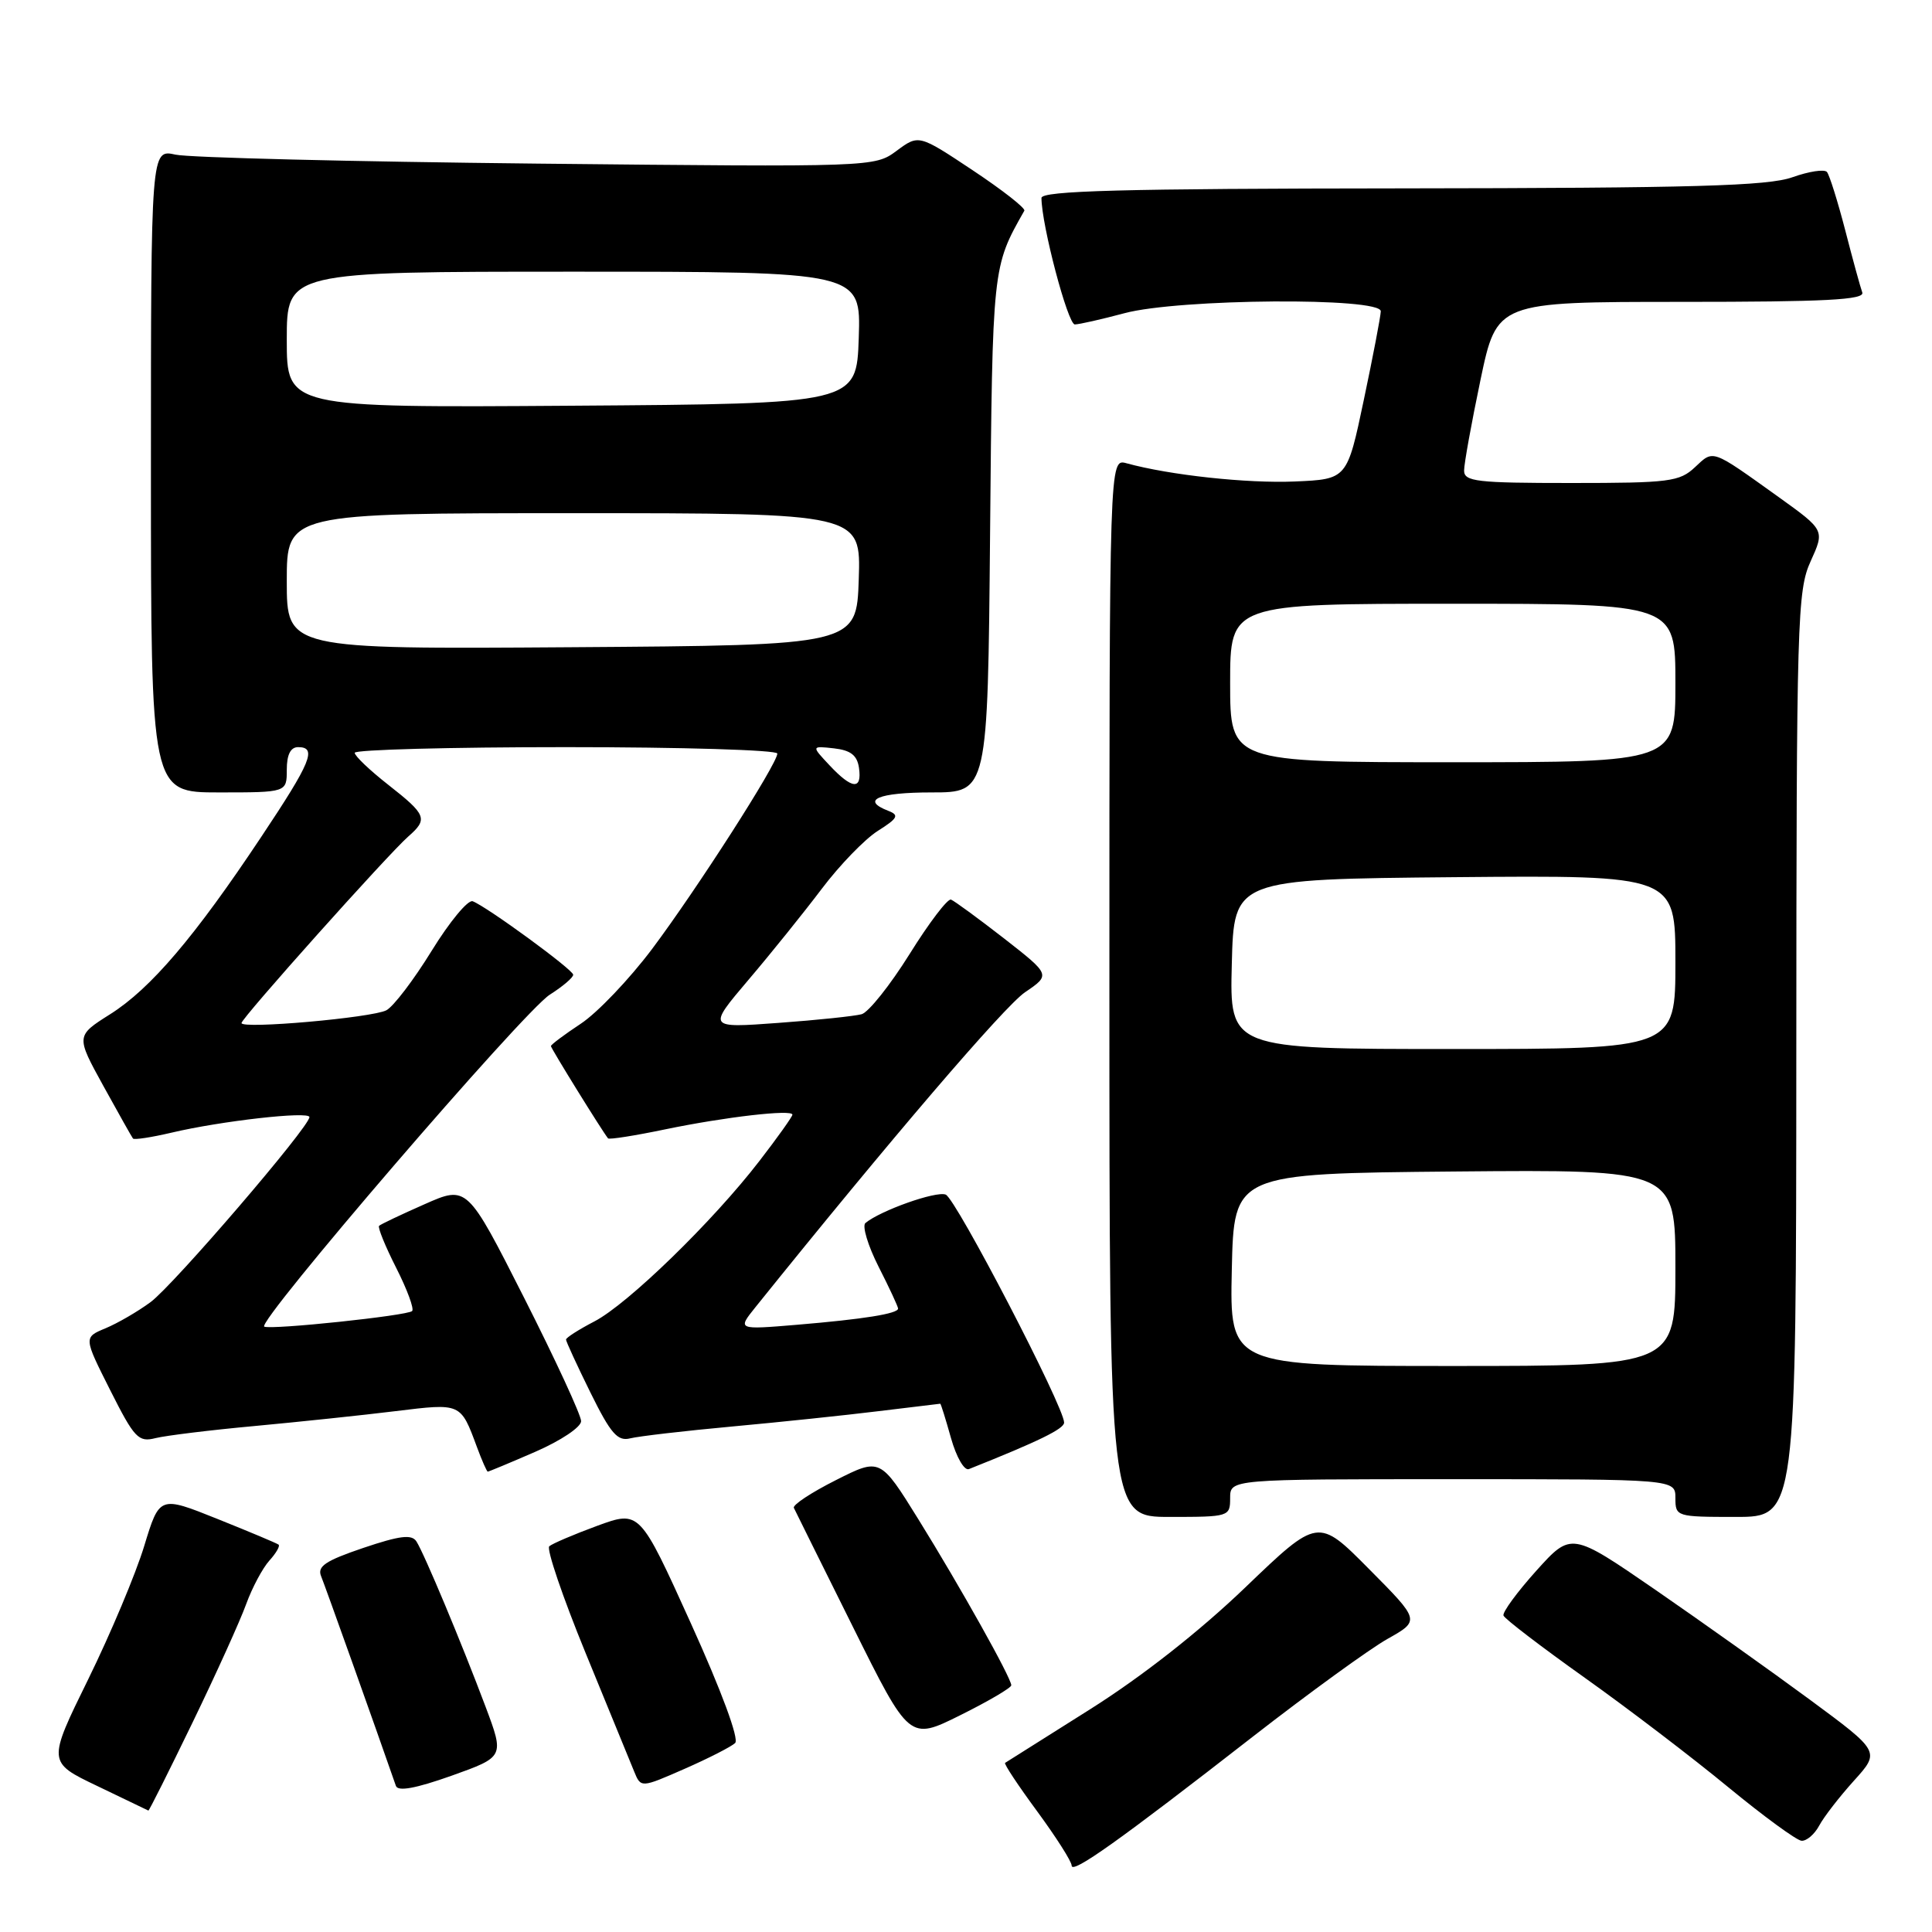 <?xml version="1.0" encoding="UTF-8" standalone="no"?>
<!DOCTYPE svg PUBLIC "-//W3C//DTD SVG 1.1//EN" "http://www.w3.org/Graphics/SVG/1.1/DTD/svg11.dtd" >
<svg xmlns="http://www.w3.org/2000/svg" xmlns:xlink="http://www.w3.org/1999/xlink" version="1.1" viewBox="0 0 256 256">
 <g >
 <path fill="currentColor"
d=" M 166.00 230.12 C 173.43 224.34 181.45 218.52 183.84 217.17 C 188.18 214.73 188.18 214.73 181.41 207.91 C 174.65 201.09 174.65 201.09 165.01 210.34 C 158.96 216.15 151.31 222.16 144.44 226.49 C 138.42 230.28 133.36 233.48 133.18 233.59 C 133.00 233.71 134.92 236.60 137.43 240.01 C 139.94 243.43 142.00 246.66 142.00 247.20 C 142.00 248.38 148.28 243.92 166.00 230.12 Z  M 241.05 241.91 C 241.66 240.76 243.73 238.09 245.65 235.96 C 249.14 232.10 249.14 232.10 239.82 225.22 C 234.69 221.44 225.48 214.89 219.35 210.66 C 208.20 202.99 208.20 202.99 203.56 208.14 C 201.02 210.97 199.06 213.64 199.22 214.07 C 199.37 214.50 204.22 218.21 210.00 222.32 C 215.78 226.43 224.32 232.95 229.00 236.81 C 233.68 240.66 238.05 243.86 238.71 243.91 C 239.38 243.96 240.43 243.06 241.05 241.91 Z  M 25.51 228.25 C 28.64 221.79 31.84 214.72 32.62 212.55 C 33.41 210.38 34.79 207.79 35.69 206.79 C 36.59 205.80 37.14 204.84 36.91 204.67 C 36.68 204.49 33.04 202.96 28.82 201.27 C 21.14 198.19 21.14 198.19 19.11 204.85 C 18.00 208.51 14.66 216.46 11.69 222.51 C 6.29 233.50 6.29 233.50 12.90 236.66 C 16.53 238.40 19.57 239.87 19.66 239.91 C 19.75 239.96 22.38 234.71 25.51 228.25 Z  M 64.34 226.15 C 61.17 217.71 56.22 205.88 55.18 204.25 C 54.56 203.28 52.99 203.47 48.13 205.11 C 43.12 206.81 42.01 207.55 42.55 208.86 C 43.07 210.12 49.81 229.01 52.46 236.64 C 52.73 237.41 55.08 236.98 59.84 235.29 C 66.83 232.79 66.83 232.79 64.34 226.15 Z  M 97.41 230.96 C 97.96 230.43 95.60 224.05 91.54 215.09 C 84.76 200.12 84.76 200.12 79.13 202.18 C 76.03 203.32 73.18 204.54 72.78 204.89 C 72.39 205.24 74.55 211.60 77.59 219.02 C 80.63 226.43 83.52 233.50 84.02 234.71 C 84.92 236.92 84.92 236.92 90.71 234.38 C 93.90 232.98 96.91 231.44 97.41 230.96 Z  M 134.00 223.31 C 134.00 222.34 127.25 210.28 121.70 201.33 C 116.63 193.16 116.63 193.16 110.75 196.13 C 107.51 197.76 105.01 199.41 105.19 199.80 C 105.37 200.18 108.89 207.28 113.01 215.56 C 120.50 230.63 120.50 230.63 127.25 227.27 C 130.96 225.43 134.00 223.64 134.00 223.31 Z  M 163.00 198.50 C 163.00 196.00 163.00 196.00 192.50 196.00 C 222.00 196.00 222.00 196.00 222.00 198.50 C 222.00 200.96 222.13 201.00 230.00 201.00 C 238.00 201.00 238.00 201.00 238.02 139.75 C 238.04 82.04 238.15 78.26 239.92 74.37 C 241.79 70.25 241.79 70.25 235.69 65.87 C 226.69 59.43 227.09 59.57 224.60 61.90 C 222.55 63.83 221.21 64.00 208.19 64.00 C 195.66 64.00 194.00 63.81 194.00 62.35 C 194.00 61.44 194.98 56.04 196.17 50.35 C 198.34 40.00 198.34 40.00 222.78 40.00 C 241.90 40.00 247.12 39.73 246.76 38.75 C 246.51 38.06 245.49 34.35 244.50 30.50 C 243.50 26.65 242.41 23.18 242.08 22.79 C 241.75 22.39 239.68 22.71 237.49 23.49 C 234.26 24.64 224.37 24.92 185.75 24.96 C 148.71 24.99 138.00 25.28 138.00 26.23 C 138.00 29.76 141.49 43.00 142.42 42.99 C 143.01 42.98 145.97 42.31 149.00 41.50 C 156.20 39.57 183.02 39.37 182.96 41.25 C 182.94 41.94 181.93 47.22 180.71 53.00 C 178.50 63.50 178.50 63.50 171.57 63.80 C 165.27 64.07 154.98 62.96 149.25 61.38 C 147.00 60.77 147.00 60.77 147.00 130.88 C 147.00 201.00 147.00 201.00 155.00 201.00 C 162.87 201.00 163.00 200.96 163.00 198.50 Z  M 70.93 192.37 C 74.31 190.90 77.00 189.10 77.00 188.31 C 77.00 187.52 73.60 180.17 69.45 171.97 C 61.90 157.07 61.90 157.07 56.25 159.57 C 53.14 160.94 50.43 162.23 50.23 162.43 C 50.03 162.64 51.05 165.14 52.50 168.00 C 53.95 170.86 54.90 173.43 54.61 173.72 C 54.00 174.33 36.10 176.22 35.02 175.79 C 33.84 175.32 69.38 134.00 72.85 131.80 C 74.58 130.70 75.98 129.51 75.95 129.15 C 75.89 128.45 64.49 120.12 62.63 119.42 C 62.01 119.19 59.56 122.15 57.19 126.00 C 54.82 129.85 52.12 133.39 51.19 133.87 C 49.26 134.86 32.00 136.39 32.00 135.56 C 32.00 134.91 51.42 113.19 54.10 110.84 C 56.74 108.53 56.52 107.97 51.46 104.00 C 49.01 102.08 47.00 100.17 47.00 99.75 C 47.00 99.34 59.60 99.00 75.00 99.00 C 90.40 99.00 103.00 99.38 103.00 99.85 C 103.00 101.21 92.33 117.84 86.40 125.75 C 83.40 129.74 79.16 134.19 76.97 135.64 C 74.79 137.08 73.00 138.42 73.00 138.61 C 73.00 138.91 79.79 149.88 80.57 150.84 C 80.72 151.02 84.14 150.48 88.17 149.64 C 96.08 148.00 105.00 146.97 105.00 147.70 C 105.00 147.95 103.04 150.71 100.63 153.83 C 94.48 161.82 83.19 172.80 78.75 175.10 C 76.69 176.17 75.00 177.25 75.00 177.50 C 75.00 177.75 76.46 180.92 78.24 184.53 C 80.92 189.96 81.83 191.01 83.50 190.59 C 84.61 190.31 90.69 189.60 97.01 189.02 C 103.33 188.44 112.09 187.52 116.47 186.98 C 120.86 186.44 124.51 186.00 124.59 186.00 C 124.67 186.00 125.31 188.05 126.01 190.55 C 126.73 193.10 127.78 194.91 128.39 194.66 C 137.65 190.97 141.00 189.33 141.00 188.50 C 141.01 186.43 126.66 158.81 125.31 158.29 C 124.02 157.79 116.65 160.41 114.67 162.06 C 114.22 162.44 115.00 165.05 116.42 167.85 C 117.84 170.64 119.00 173.14 119.00 173.39 C 119.00 174.07 114.42 174.80 105.60 175.54 C 97.70 176.20 97.70 176.20 100.10 173.21 C 117.81 151.18 133.08 133.34 135.82 131.48 C 139.22 129.17 139.22 129.17 133.02 124.33 C 129.61 121.68 126.45 119.37 126.01 119.20 C 125.57 119.04 123.10 122.28 120.53 126.41 C 117.95 130.54 115.09 134.13 114.17 134.39 C 113.25 134.64 108.28 135.17 103.13 135.54 C 93.75 136.23 93.75 136.23 99.17 129.84 C 102.16 126.33 106.53 120.89 108.89 117.77 C 111.25 114.64 114.59 111.19 116.31 110.10 C 118.96 108.43 119.18 108.01 117.73 107.45 C 113.99 106.01 116.35 105.00 123.44 105.00 C 130.88 105.00 130.88 105.00 131.19 70.75 C 131.51 35.17 131.49 35.40 135.73 27.92 C 135.91 27.59 132.84 25.19 128.90 22.57 C 121.74 17.81 121.74 17.81 118.81 19.98 C 115.89 22.14 115.81 22.14 71.19 21.68 C 46.61 21.42 25.04 20.89 23.25 20.49 C 20.00 19.77 20.00 19.77 20.00 62.39 C 20.00 105.00 20.00 105.00 29.00 105.00 C 38.00 105.00 38.00 105.00 38.00 102.00 C 38.00 100.00 38.50 99.00 39.50 99.00 C 42.04 99.00 41.24 100.96 34.61 110.90 C 25.79 124.16 19.96 131.00 14.61 134.38 C 10.05 137.26 10.05 137.26 13.69 143.88 C 15.70 147.52 17.46 150.66 17.62 150.86 C 17.77 151.06 20.05 150.71 22.70 150.09 C 29.28 148.53 41.00 147.21 41.00 148.02 C 41.00 149.32 23.00 170.28 19.96 172.53 C 18.26 173.79 15.56 175.35 13.97 176.01 C 11.08 177.21 11.08 177.21 14.60 184.20 C 17.81 190.57 18.34 191.13 20.60 190.56 C 21.96 190.22 27.90 189.49 33.79 188.95 C 39.68 188.40 48.07 187.52 52.44 186.98 C 61.12 185.92 61.02 185.87 63.20 191.75 C 63.86 193.54 64.51 195.00 64.63 195.00 C 64.76 195.00 67.60 193.82 70.93 192.37 Z  M 163.22 168.25 C 163.50 155.50 163.50 155.50 192.75 155.23 C 222.00 154.97 222.00 154.97 222.00 167.98 C 222.00 181.00 222.00 181.00 192.47 181.00 C 162.94 181.00 162.94 181.00 163.22 168.25 Z  M 163.22 127.75 C 163.50 116.50 163.50 116.50 192.75 116.23 C 222.00 115.97 222.00 115.97 222.00 127.48 C 222.00 139.00 222.00 139.00 192.47 139.00 C 162.93 139.00 162.93 139.00 163.22 127.75 Z  M 163.00 90.50 C 163.00 80.00 163.00 80.00 192.50 80.00 C 222.00 80.00 222.00 80.00 222.00 90.50 C 222.00 101.00 222.00 101.00 192.50 101.00 C 163.00 101.00 163.00 101.00 163.00 90.50 Z  M 109.92 101.41 C 107.50 98.83 107.50 98.83 110.50 99.16 C 112.72 99.41 113.58 100.08 113.82 101.75 C 114.24 104.71 112.91 104.60 109.92 101.41 Z  M 38.00 77.01 C 38.00 68.00 38.00 68.00 76.04 68.00 C 114.08 68.00 114.08 68.00 113.79 76.75 C 113.50 85.50 113.50 85.50 75.75 85.76 C 38.00 86.02 38.00 86.02 38.00 77.01 Z  M 38.00 45.01 C 38.00 36.00 38.00 36.00 76.04 36.00 C 114.08 36.00 114.08 36.00 113.79 44.75 C 113.50 53.50 113.50 53.50 75.75 53.76 C 38.00 54.02 38.00 54.02 38.00 45.01 Z "/>
</g>
</svg>